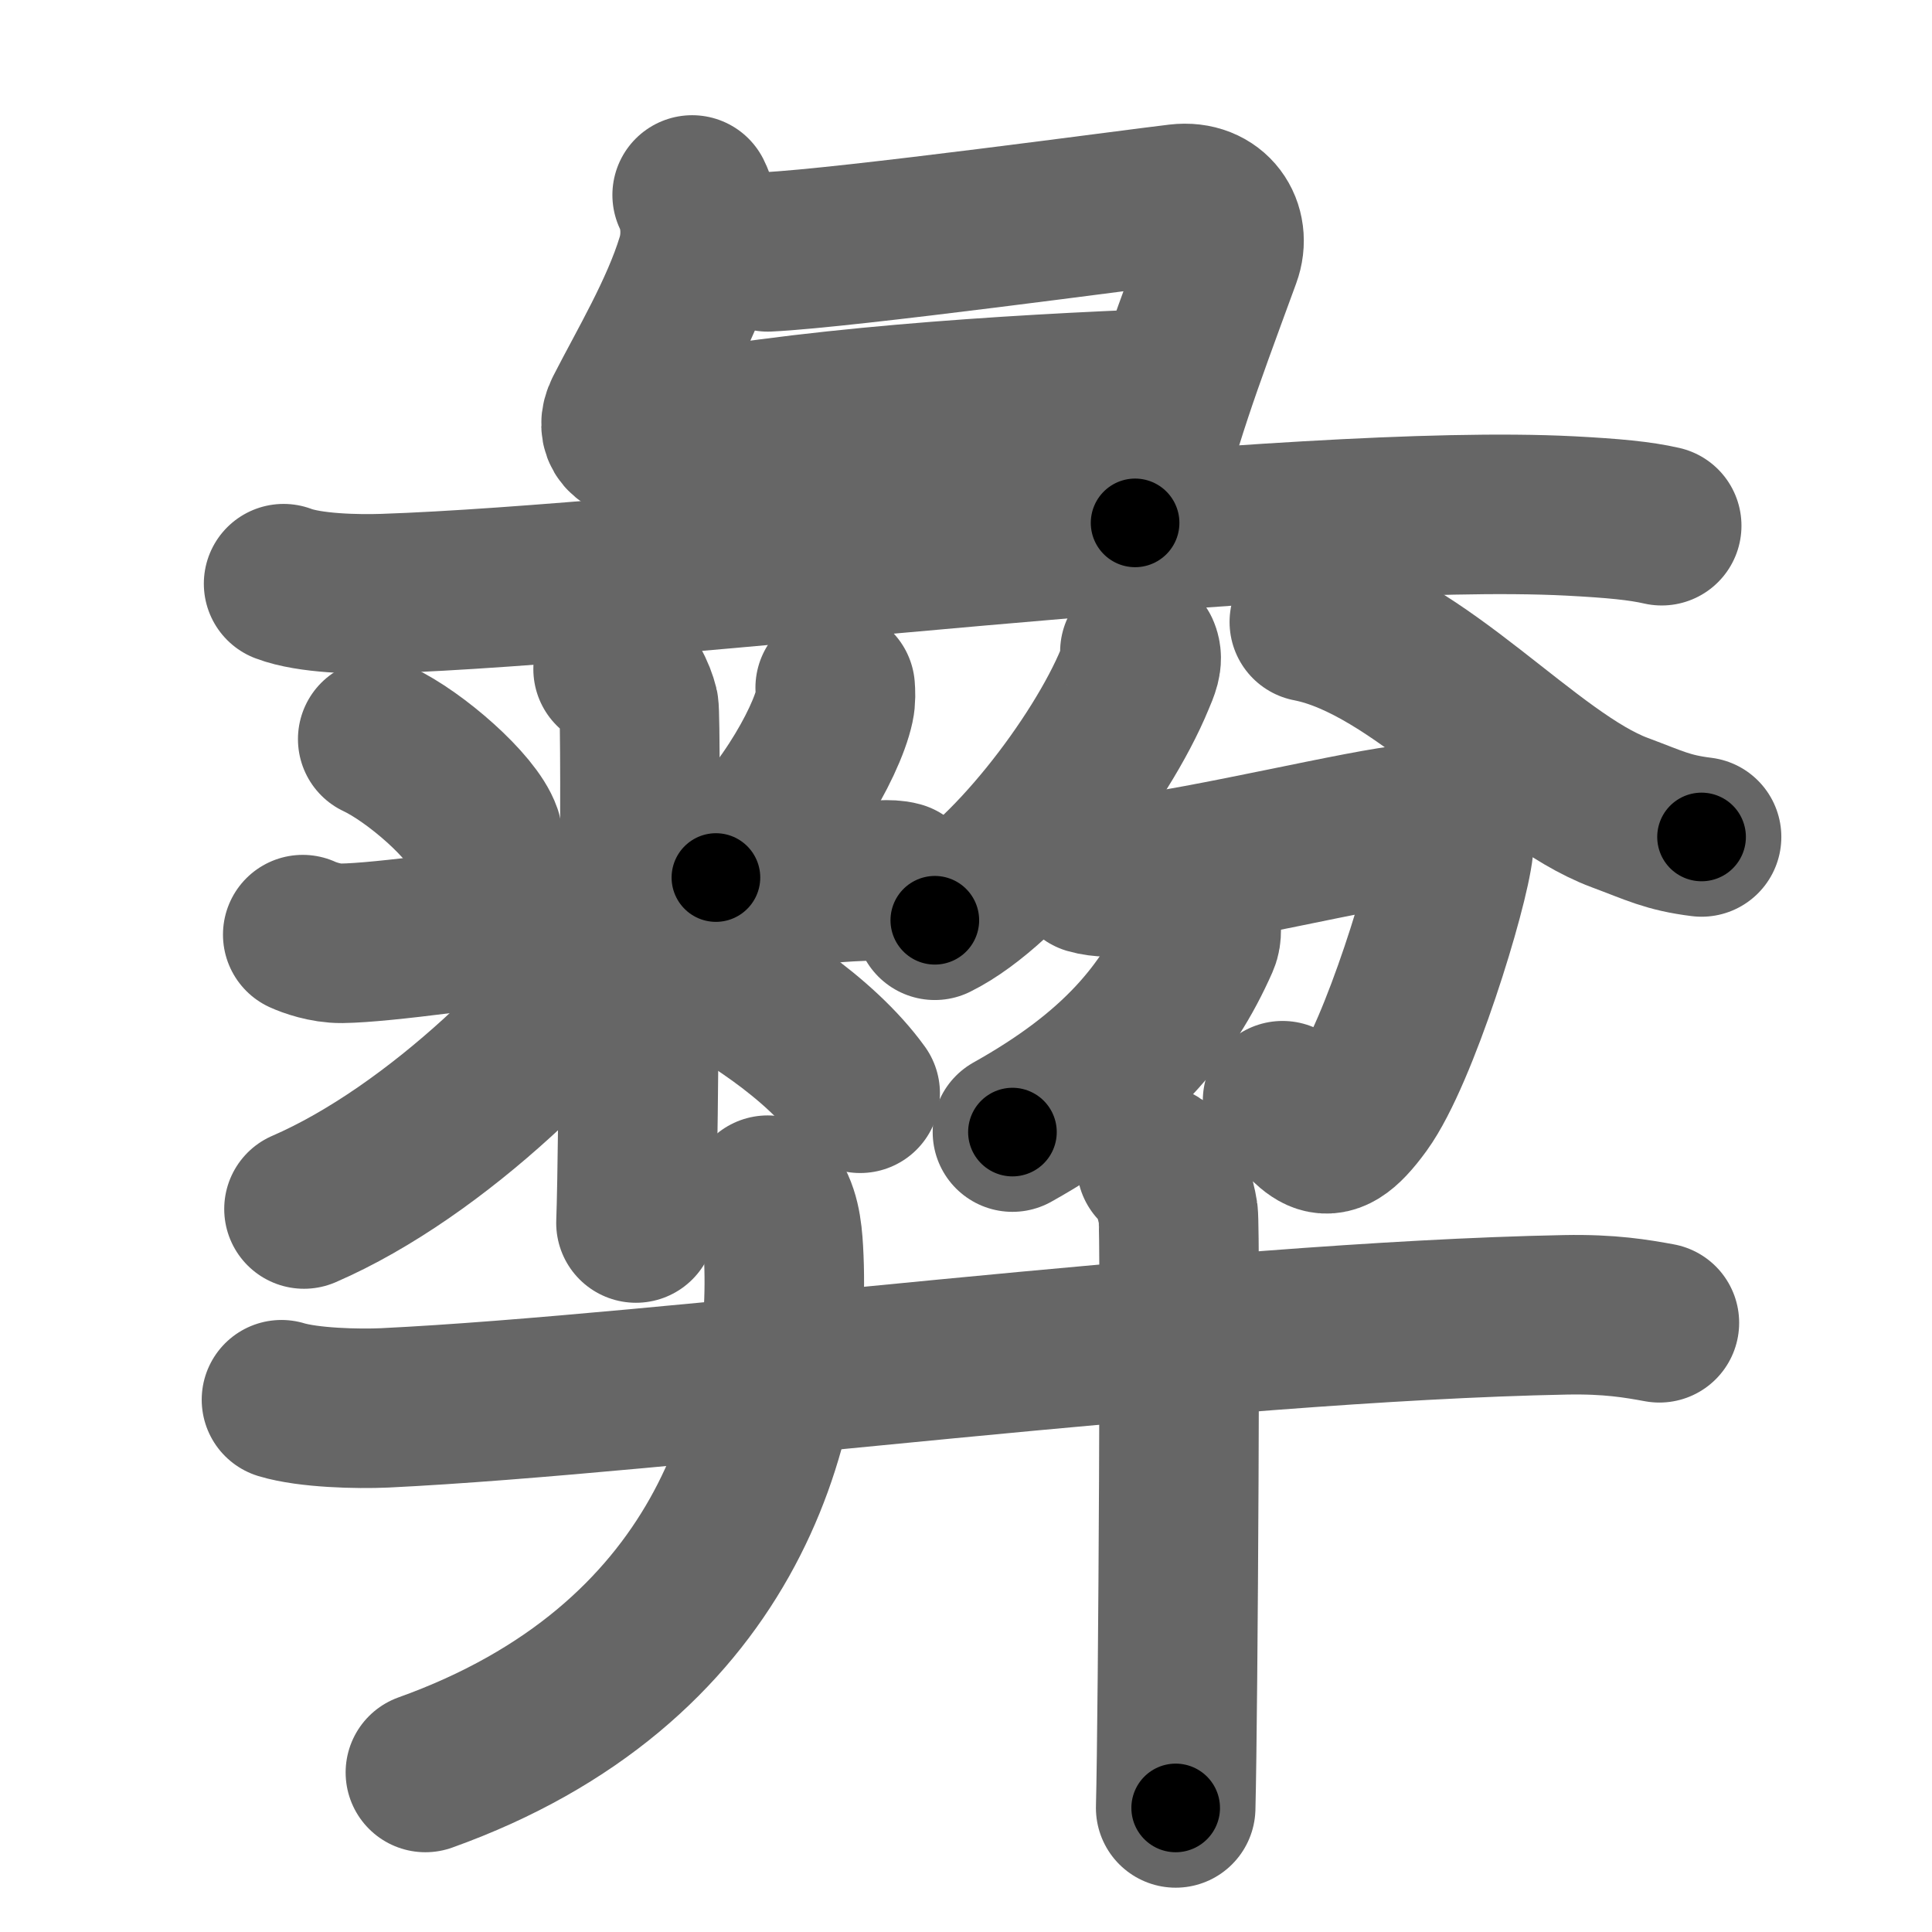 <svg xmlns="http://www.w3.org/2000/svg" width="109" height="109" viewBox="0 0 109 109" id="5f5c"><g fill="none" stroke="#666" stroke-width="9" stroke-linecap="round" stroke-linejoin="round"><g><g><path d="M39.05,11c0.45,0.9,0.63,2.33,0.22,3.67c-0.9,2.96-2.78,6.1-4.05,8.59c-0.53,1.04,0.15,1.73,1.23,1.5C45,23,56.75,22.25,66.05,21.9" /><path d="M43.32,14.21c4.43-0.21,20.84-2.44,23.17-2.71c1.94-0.23,2.99,1.38,2.41,2.95C66.5,21,65.54,23.5,64.04,29.5" /><path d="M16,32.93c1.47,0.56,4.17,0.61,5.64,0.56c15.59-0.52,51.52-5.17,66.96-4.38c2.45,0.13,3.92,0.27,5.15,0.55" /></g><g><g><path d="M21.31,41.7c2.13,1,5.35,3.83,5.89,5.39" /><path d="M47.12,38.8c0.02,0.25,0.04,0.65-0.04,1.01c-0.46,2.14-3.09,6.83-6.69,9.7" /><path d="M17.08,52.73c0.35,0.16,1.27,0.5,2.2,0.49c4.71-0.06,23.23-3.3,29.21-3.5c0.93-0.03,1.67-0.16,2.25,0" /><path d="M34.59,37.75c0.81,0.33,1.29,1.47,1.45,2.12c0.16,0.65,0,25.06-0.16,29.13" /><path d="M35.93,51.57c-3.31,5.58-11.34,13.42-18.78,16.64" /><path d="M38.3,54.01c3.64,1.71,7.97,4.54,10.23,7.67" /></g><g><g><path d="M64.31,36.77c0.2,0.45-0.04,0.96-0.28,1.53c-1.91,4.65-7.28,11.64-11.29,13.62" /><path d="M73.87,35.09c6.18,1.2,12.35,8.83,17.5,10.75c1.99,0.74,2.7,1.14,4.63,1.38" /></g><g><path d="M61.47,49.33c0.65,0.19,1.48,0.17,2.05,0.1c4.66-0.54,13.58-2.73,16.16-2.93c1.68-0.13,2.43,0.39,2.33,1.29c-0.25,2.38-3.09,11.63-5.17,14.5c-2.27,3.13-2.61,1.17-4.48-0.19" /><path d="M67.73,51.98c0.03,0.26,0.1,0.7-0.06,1.06c-1.81,4.1-4.62,7.51-10.55,10.83" /></g></g><g><g p6:part="1" xmlns:p6="http://kanjivg.tagaini.net"><path d="M15.88,78.97c1.52,0.46,4.3,0.53,5.82,0.46c15.8-0.76,46.55-4.86,66.61-5.25c2.53-0.05,4.05,0.22,5.31,0.45" /></g><g><path d="M43.31,67.43c0.69,0.82,0.83,2.02,0.89,3.11C44.76,80.46,40.75,94,24,100" /></g><g p6:part="2" xmlns:p6="http://kanjivg.tagaini.net"><path d="M65.25,65.73c0.68,0.42,1.09,1.9,1.22,2.74c0.14,0.84,0,28.26-0.14,33.53" /></g></g></g></g></g><g fill="none" stroke="#000" stroke-width="5" stroke-linecap="round" stroke-linejoin="round"><g><g><path d="M39.05,11c0.45,0.9,0.63,2.33,0.22,3.67c-0.9,2.96-2.78,6.1-4.05,8.59c-0.53,1.04,0.15,1.73,1.23,1.5C45,23,56.75,22.25,66.05,21.9" stroke-dasharray="45.65" stroke-dashoffset="45.65"><animate id="0" attributeName="stroke-dashoffset" values="45.65;0" dur="0.46s" fill="freeze" begin="0s;5f5c.click" /></path><path d="M43.32,14.21c4.43-0.21,20.84-2.44,23.17-2.71c1.94-0.23,2.99,1.38,2.41,2.95C66.5,21,65.54,23.5,64.04,29.5" stroke-dasharray="43.82" stroke-dashoffset="43.82"><animate attributeName="stroke-dashoffset" values="43.82" fill="freeze" begin="5f5c.click" /><animate id="1" attributeName="stroke-dashoffset" values="43.82;0" dur="0.44s" fill="freeze" begin="0.end" /></path><path d="M16,32.93c1.47,0.56,4.17,0.61,5.64,0.56c15.59-0.52,51.52-5.17,66.96-4.38c2.45,0.13,3.92,0.27,5.15,0.55" stroke-dasharray="78.02" stroke-dashoffset="78.02"><animate attributeName="stroke-dashoffset" values="78.02" fill="freeze" begin="5f5c.click" /><animate id="2" attributeName="stroke-dashoffset" values="78.02;0" dur="0.59s" fill="freeze" begin="1.end" /></path></g><g><g><path d="M21.31,41.7c2.13,1,5.35,3.83,5.89,5.39" stroke-dasharray="8.11" stroke-dashoffset="8.11"><animate attributeName="stroke-dashoffset" values="8.11" fill="freeze" begin="5f5c.click" /><animate id="3" attributeName="stroke-dashoffset" values="8.11;0" dur="0.08s" fill="freeze" begin="2.end" /></path><path d="M47.12,38.8c0.02,0.25,0.04,0.65-0.04,1.01c-0.46,2.14-3.09,6.83-6.69,9.7" stroke-dasharray="12.96" stroke-dashoffset="12.96"><animate attributeName="stroke-dashoffset" values="12.96" fill="freeze" begin="5f5c.click" /><animate id="4" attributeName="stroke-dashoffset" values="12.96;0" dur="0.13s" fill="freeze" begin="3.end" /></path><path d="M17.08,52.73c0.35,0.16,1.27,0.5,2.2,0.49c4.71-0.06,23.23-3.3,29.21-3.5c0.93-0.03,1.67-0.16,2.25,0" stroke-dasharray="33.96" stroke-dashoffset="33.96"><animate attributeName="stroke-dashoffset" values="33.96" fill="freeze" begin="5f5c.click" /><animate id="5" attributeName="stroke-dashoffset" values="33.96;0" dur="0.34s" fill="freeze" begin="4.end" /></path><path d="M34.59,37.75c0.81,0.33,1.29,1.47,1.45,2.12c0.16,0.65,0,25.06-0.16,29.13" stroke-dasharray="31.79" stroke-dashoffset="31.79"><animate attributeName="stroke-dashoffset" values="31.79" fill="freeze" begin="5f5c.click" /><animate id="6" attributeName="stroke-dashoffset" values="31.79;0" dur="0.32s" fill="freeze" begin="5.end" /></path><path d="M35.93,51.57c-3.31,5.58-11.34,13.42-18.78,16.64" stroke-dasharray="25.42" stroke-dashoffset="25.42"><animate attributeName="stroke-dashoffset" values="25.42" fill="freeze" begin="5f5c.click" /><animate id="7" attributeName="stroke-dashoffset" values="25.42;0" dur="0.25s" fill="freeze" begin="6.end" /></path><path d="M38.3,54.01c3.64,1.71,7.97,4.54,10.23,7.67" stroke-dasharray="12.91" stroke-dashoffset="12.91"><animate attributeName="stroke-dashoffset" values="12.91" fill="freeze" begin="5f5c.click" /><animate id="8" attributeName="stroke-dashoffset" values="12.91;0" dur="0.13s" fill="freeze" begin="7.end" /></path></g><g><g><path d="M64.31,36.77c0.2,0.45-0.04,0.96-0.28,1.53c-1.91,4.65-7.28,11.64-11.29,13.62" stroke-dasharray="19.55" stroke-dashoffset="19.55"><animate attributeName="stroke-dashoffset" values="19.55" fill="freeze" begin="5f5c.click" /><animate id="9" attributeName="stroke-dashoffset" values="19.55;0" dur="0.2s" fill="freeze" begin="8.end" /></path><path d="M73.87,35.09c6.18,1.2,12.35,8.83,17.5,10.75c1.99,0.74,2.7,1.14,4.63,1.38" stroke-dasharray="25.53" stroke-dashoffset="25.53"><animate attributeName="stroke-dashoffset" values="25.53" fill="freeze" begin="5f5c.click" /><animate id="10" attributeName="stroke-dashoffset" values="25.53;0" dur="0.26s" fill="freeze" begin="9.end" /></path></g><g><path d="M61.47,49.33c0.65,0.19,1.48,0.17,2.05,0.1c4.66-0.54,13.58-2.73,16.16-2.93c1.68-0.13,2.43,0.39,2.33,1.29c-0.25,2.38-3.09,11.63-5.17,14.5c-2.27,3.13-2.61,1.17-4.48-0.19" stroke-dasharray="42.91" stroke-dashoffset="42.91"><animate attributeName="stroke-dashoffset" values="42.91" fill="freeze" begin="5f5c.click" /><animate id="11" attributeName="stroke-dashoffset" values="42.91;0" dur="0.43s" fill="freeze" begin="10.end" /></path><path d="M67.73,51.98c0.03,0.26,0.1,0.7-0.06,1.06c-1.81,4.1-4.62,7.51-10.55,10.83" stroke-dasharray="16.49" stroke-dashoffset="16.49"><animate attributeName="stroke-dashoffset" values="16.49" fill="freeze" begin="5f5c.click" /><animate id="12" attributeName="stroke-dashoffset" values="16.49;0" dur="0.16s" fill="freeze" begin="11.end" /></path></g></g><g><g p6:part="1" xmlns:p6="http://kanjivg.tagaini.net"><path d="M15.88,78.97c1.52,0.46,4.3,0.53,5.82,0.46c15.8-0.76,46.55-4.86,66.61-5.25c2.53-0.05,4.05,0.22,5.31,0.45" stroke-dasharray="78.03" stroke-dashoffset="78.03"><animate attributeName="stroke-dashoffset" values="78.03" fill="freeze" begin="5f5c.click" /><animate id="13" attributeName="stroke-dashoffset" values="78.03;0" dur="0.59s" fill="freeze" begin="12.end" /></path></g><g><path d="M43.31,67.43c0.69,0.82,0.83,2.02,0.89,3.11C44.76,80.46,40.75,94,24,100" stroke-dasharray="41.83" stroke-dashoffset="41.83"><animate attributeName="stroke-dashoffset" values="41.83" fill="freeze" begin="5f5c.click" /><animate id="14" attributeName="stroke-dashoffset" values="41.83;0" dur="0.42s" fill="freeze" begin="13.end" /></path></g><g p6:part="2" xmlns:p6="http://kanjivg.tagaini.net"><path d="M65.25,65.73c0.68,0.42,1.09,1.9,1.22,2.74c0.14,0.84,0,28.26-0.14,33.53" stroke-dasharray="36.6" stroke-dashoffset="36.6"><animate attributeName="stroke-dashoffset" values="36.6" fill="freeze" begin="5f5c.click" /><animate id="15" attributeName="stroke-dashoffset" values="36.6;0" dur="0.37s" fill="freeze" begin="14.end" /></path></g></g></g></g></g></svg>